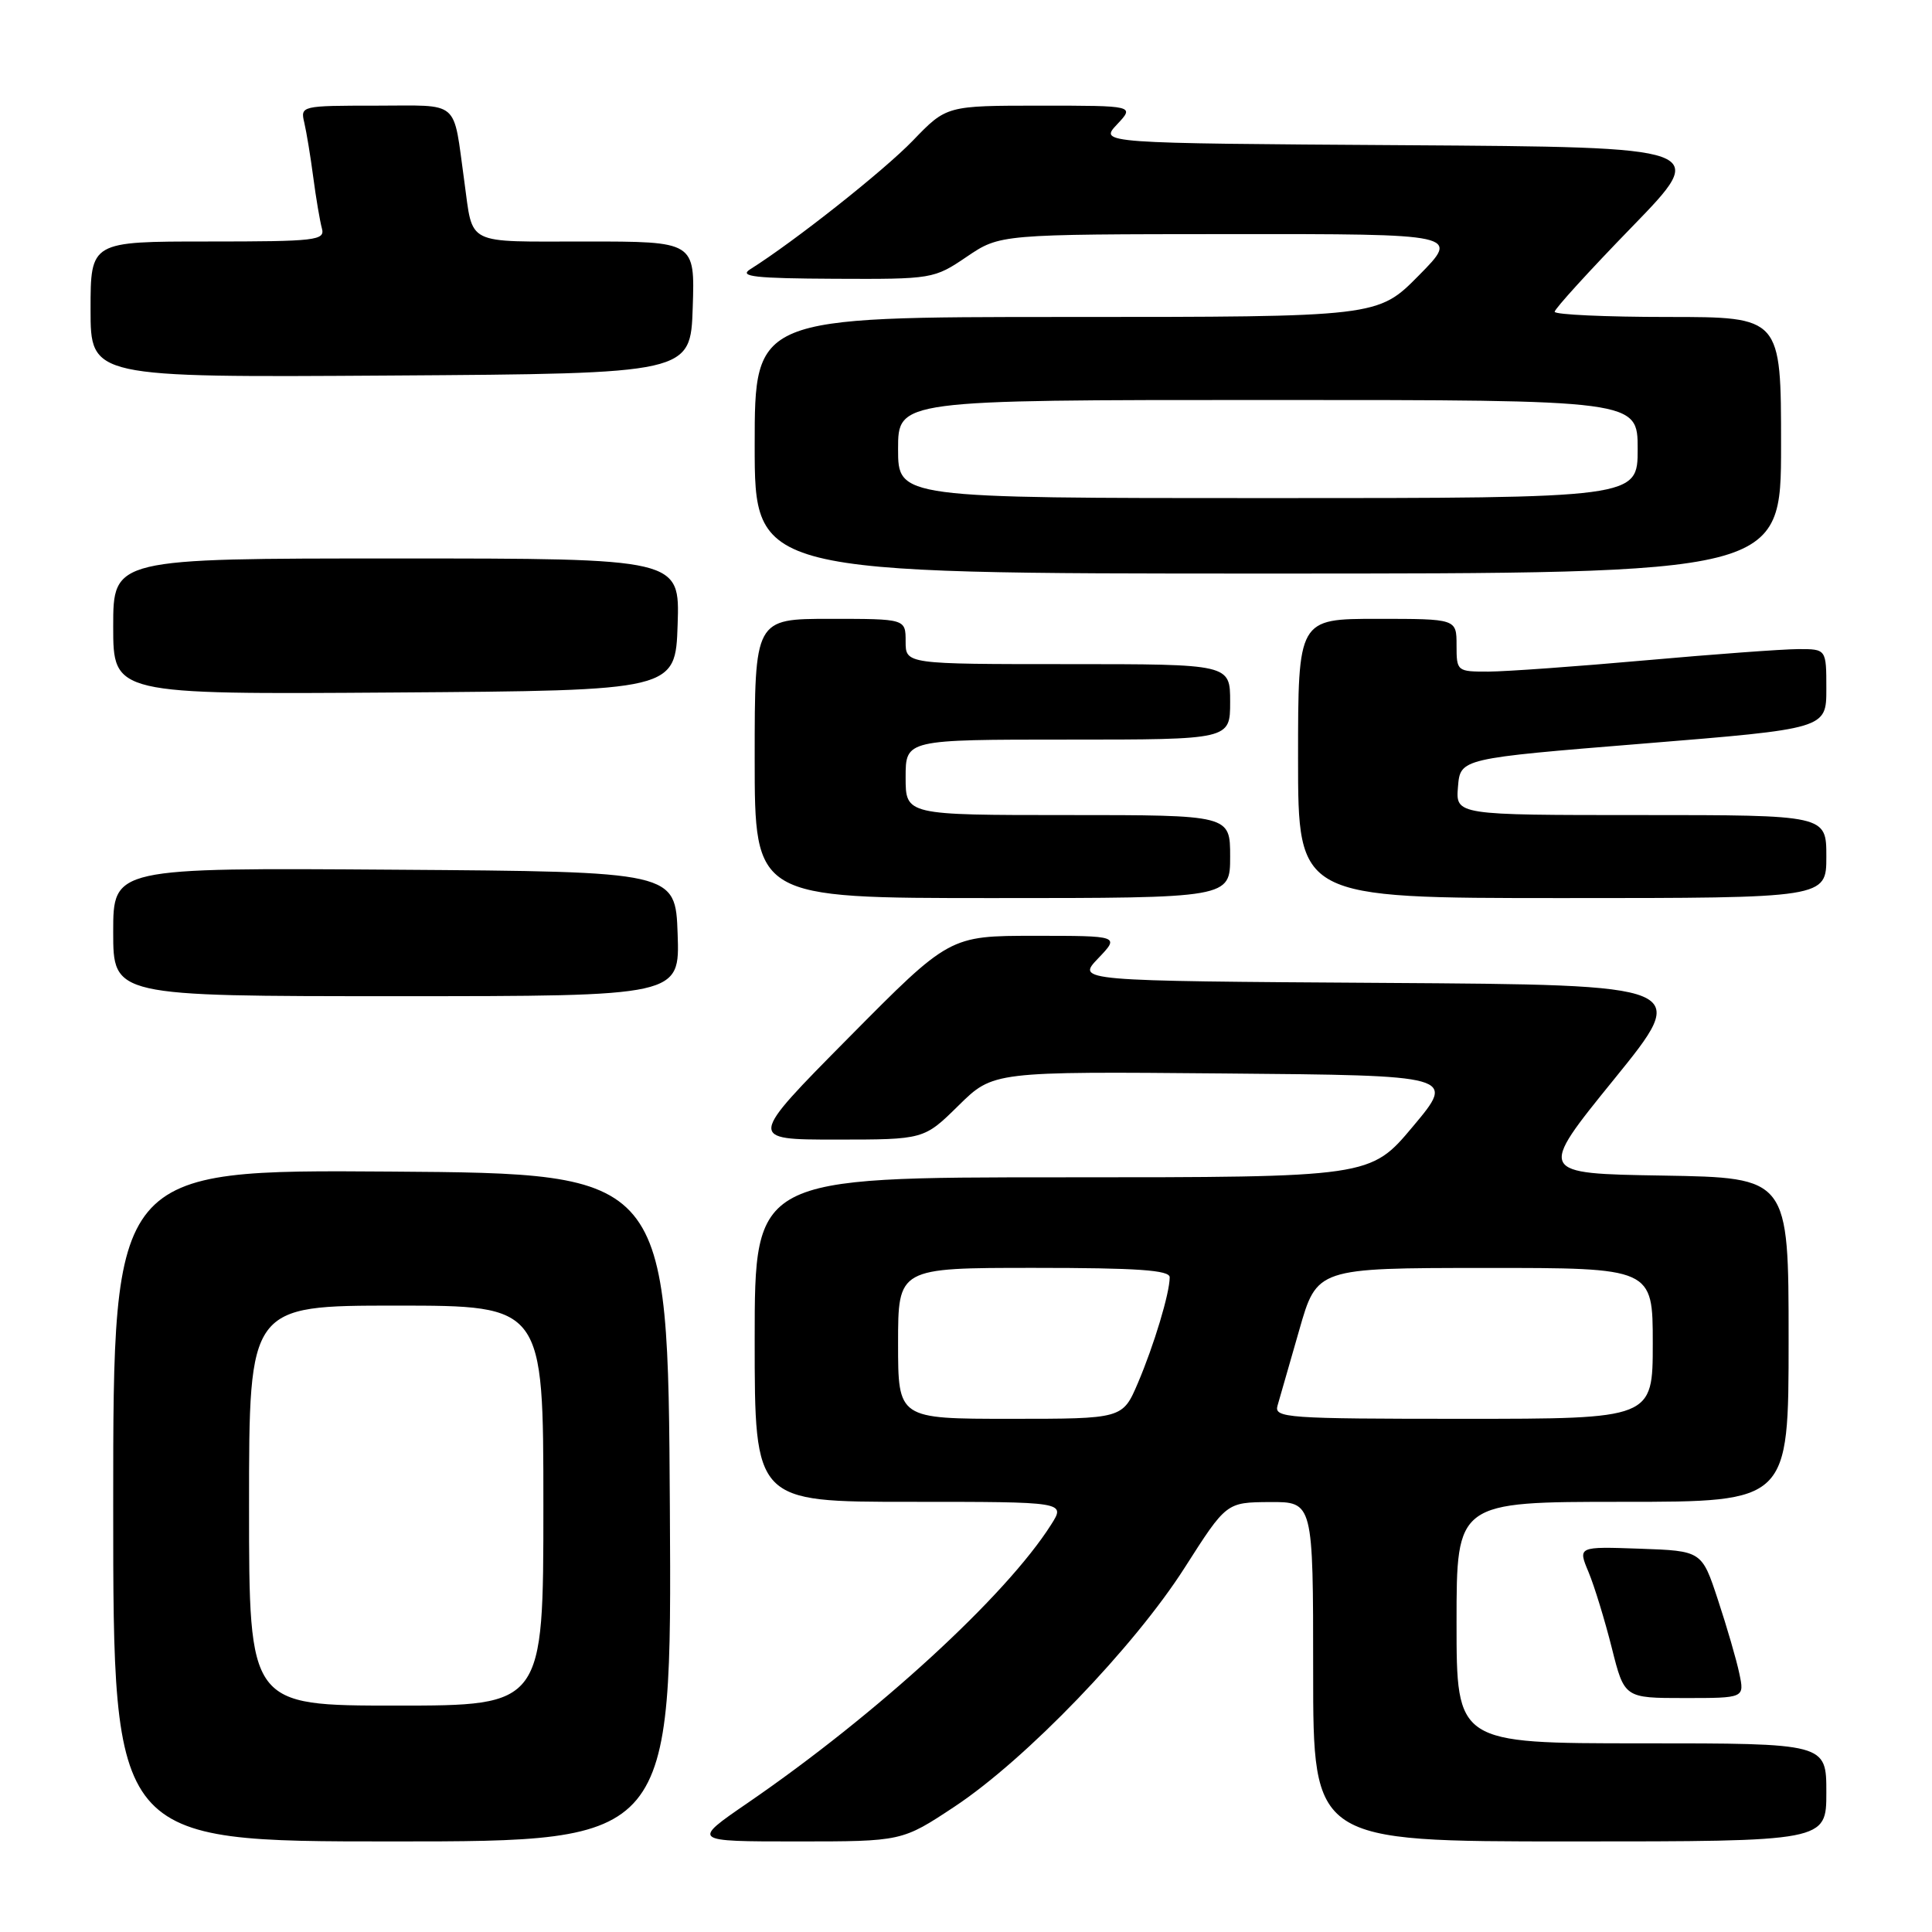 <?xml version="1.0" encoding="UTF-8" standalone="no"?>
<!DOCTYPE svg PUBLIC "-//W3C//DTD SVG 1.1//EN" "http://www.w3.org/Graphics/SVG/1.1/DTD/svg11.dtd" >
<svg xmlns="http://www.w3.org/2000/svg" xmlns:xlink="http://www.w3.org/1999/xlink" version="1.1" viewBox="0 0 256 256">
 <g >
 <path fill="currentColor"
d=" M 88.76 199.75 C 88.50 155.50 88.50 155.50 51.75 155.24 C 15.00 154.98 15.00 154.98 15.00 199.49 C 15.00 244.00 15.00 244.00 52.01 244.00 C 89.02 244.00 89.02 244.00 88.76 199.75 Z  M 126.51 239.37 C 135.95 233.11 150.29 218.22 157.00 207.69 C 162.50 199.07 162.50 199.07 168.25 199.03 C 174.00 199.00 174.00 199.00 174.00 221.50 C 174.00 244.00 174.00 244.00 208.00 244.00 C 242.00 244.00 242.00 244.00 242.00 237.50 C 242.00 231.00 242.00 231.00 217.50 231.00 C 193.00 231.00 193.00 231.00 193.00 215.00 C 193.00 199.00 193.00 199.00 215.00 199.00 C 237.00 199.00 237.00 199.00 237.00 177.52 C 237.00 156.05 237.00 156.05 220.37 155.77 C 203.74 155.50 203.74 155.50 213.88 143.00 C 224.02 130.50 224.02 130.50 183.33 130.24 C 142.65 129.98 142.65 129.98 145.51 126.99 C 148.37 124.00 148.37 124.00 137.09 124.00 C 125.81 124.00 125.81 124.00 112.45 137.50 C 99.09 151.00 99.09 151.00 110.76 151.00 C 122.43 151.00 122.43 151.00 127.01 146.49 C 131.60 141.97 131.60 141.97 162.24 142.24 C 192.89 142.50 192.89 142.50 187.23 149.25 C 181.58 156.00 181.58 156.00 140.79 156.00 C 100.00 156.00 100.00 156.00 100.00 177.50 C 100.00 199.00 100.00 199.00 120.60 199.00 C 141.20 199.00 141.20 199.00 139.28 202.02 C 133.31 211.45 116.22 227.13 99.07 238.90 C 91.64 244.00 91.64 244.00 105.58 244.00 C 119.52 244.00 119.52 244.00 126.51 239.37 Z  M 230.47 221.75 C 230.10 219.96 228.82 215.57 227.64 212.00 C 225.50 205.50 225.50 205.50 217.28 205.21 C 209.07 204.92 209.07 204.92 210.49 208.31 C 211.27 210.18 212.65 214.70 213.57 218.35 C 215.24 225.00 215.24 225.00 223.20 225.00 C 231.16 225.00 231.16 225.00 230.47 221.75 Z  M 89.79 123.75 C 89.50 115.50 89.50 115.50 52.25 115.24 C 15.00 114.98 15.00 114.98 15.00 123.49 C 15.00 132.00 15.00 132.00 52.54 132.00 C 90.08 132.00 90.08 132.00 89.79 123.75 Z  M 163.00 113.50 C 163.00 108.00 163.00 108.00 141.50 108.00 C 120.00 108.00 120.00 108.00 120.00 103.00 C 120.00 98.00 120.00 98.00 141.50 98.00 C 163.00 98.00 163.00 98.00 163.00 93.00 C 163.00 88.00 163.00 88.00 141.50 88.00 C 120.00 88.00 120.00 88.00 120.00 85.00 C 120.00 82.00 120.00 82.00 110.00 82.00 C 100.00 82.00 100.00 82.00 100.00 100.50 C 100.00 119.00 100.00 119.00 131.50 119.00 C 163.00 119.00 163.00 119.00 163.00 113.50 Z  M 242.00 113.50 C 242.00 108.00 242.00 108.00 217.44 108.00 C 192.88 108.00 192.88 108.00 193.19 104.25 C 193.50 100.50 193.50 100.50 217.75 98.53 C 242.00 96.56 242.00 96.56 242.00 91.28 C 242.00 86.00 242.00 86.00 238.25 86.01 C 236.19 86.02 227.07 86.69 218.00 87.50 C 208.93 88.31 199.59 88.98 197.25 88.99 C 193.06 89.00 193.00 88.95 193.00 85.50 C 193.00 82.00 193.00 82.00 182.50 82.00 C 172.00 82.00 172.00 82.00 172.00 100.50 C 172.00 119.00 172.00 119.00 207.00 119.00 C 242.00 119.00 242.00 119.00 242.00 113.50 Z  M 89.79 82.75 C 90.08 74.00 90.08 74.00 52.54 74.00 C 15.00 74.00 15.00 74.00 15.00 83.01 C 15.00 92.02 15.00 92.02 52.25 91.76 C 89.50 91.50 89.50 91.50 89.79 82.75 Z  M 236.00 59.00 C 236.00 42.00 236.00 42.00 221.00 42.00 C 212.75 42.00 206.00 41.69 206.00 41.31 C 206.00 40.93 210.61 35.86 216.25 30.06 C 226.50 19.50 226.50 19.50 186.09 19.24 C 145.67 18.98 145.67 18.98 148.01 16.49 C 150.35 14.00 150.35 14.00 137.88 14.00 C 125.42 14.00 125.42 14.00 120.96 18.63 C 117.10 22.63 105.26 32.00 99.39 35.69 C 97.87 36.65 100.06 36.89 110.60 36.94 C 123.53 37.00 123.76 36.96 128.10 34.02 C 132.50 31.04 132.50 31.04 162.97 31.02 C 193.43 31.00 193.43 31.00 188.00 36.50 C 182.57 42.00 182.57 42.00 141.28 42.00 C 100.00 42.00 100.00 42.00 100.00 59.00 C 100.00 76.00 100.00 76.00 168.00 76.00 C 236.00 76.00 236.00 76.00 236.00 59.00 Z  M 91.79 40.75 C 92.08 32.00 92.08 32.00 77.61 32.00 C 61.44 32.00 62.72 32.64 61.52 24.00 C 59.99 13.03 61.13 14.00 49.81 14.00 C 39.92 14.00 39.79 14.03 40.32 16.25 C 40.61 17.49 41.15 20.75 41.51 23.50 C 41.87 26.25 42.39 29.29 42.65 30.25 C 43.10 31.86 41.91 32.00 27.57 32.00 C 12.00 32.00 12.00 32.00 12.00 41.01 C 12.00 50.02 12.00 50.02 51.75 49.76 C 91.50 49.50 91.50 49.50 91.79 40.75 Z  M 33.00 199.50 C 33.00 173.00 33.00 173.00 52.50 173.00 C 72.00 173.00 72.00 173.00 72.00 199.50 C 72.00 226.00 72.00 226.00 52.50 226.00 C 33.00 226.00 33.00 226.00 33.00 199.50 Z  M 119.00 178.00 C 119.00 168.00 119.00 168.00 137.00 168.00 C 150.74 168.00 155.00 168.30 154.99 169.25 C 154.99 171.36 152.91 178.25 150.78 183.25 C 148.75 188.00 148.75 188.00 133.88 188.00 C 119.00 188.00 119.00 188.00 119.00 178.00 Z  M 169.28 186.25 C 169.56 185.29 170.85 180.79 172.15 176.26 C 174.50 168.02 174.50 168.02 196.75 168.01 C 219.00 168.00 219.00 168.00 219.00 178.00 C 219.00 188.00 219.00 188.00 193.88 188.00 C 170.43 188.00 168.80 187.88 169.28 186.25 Z  M 119.00 59.50 C 119.00 53.00 119.00 53.00 168.00 53.00 C 217.00 53.00 217.00 53.00 217.00 59.50 C 217.00 66.00 217.00 66.00 168.00 66.00 C 119.00 66.00 119.00 66.00 119.00 59.50 Z "/>
</g>
</svg>